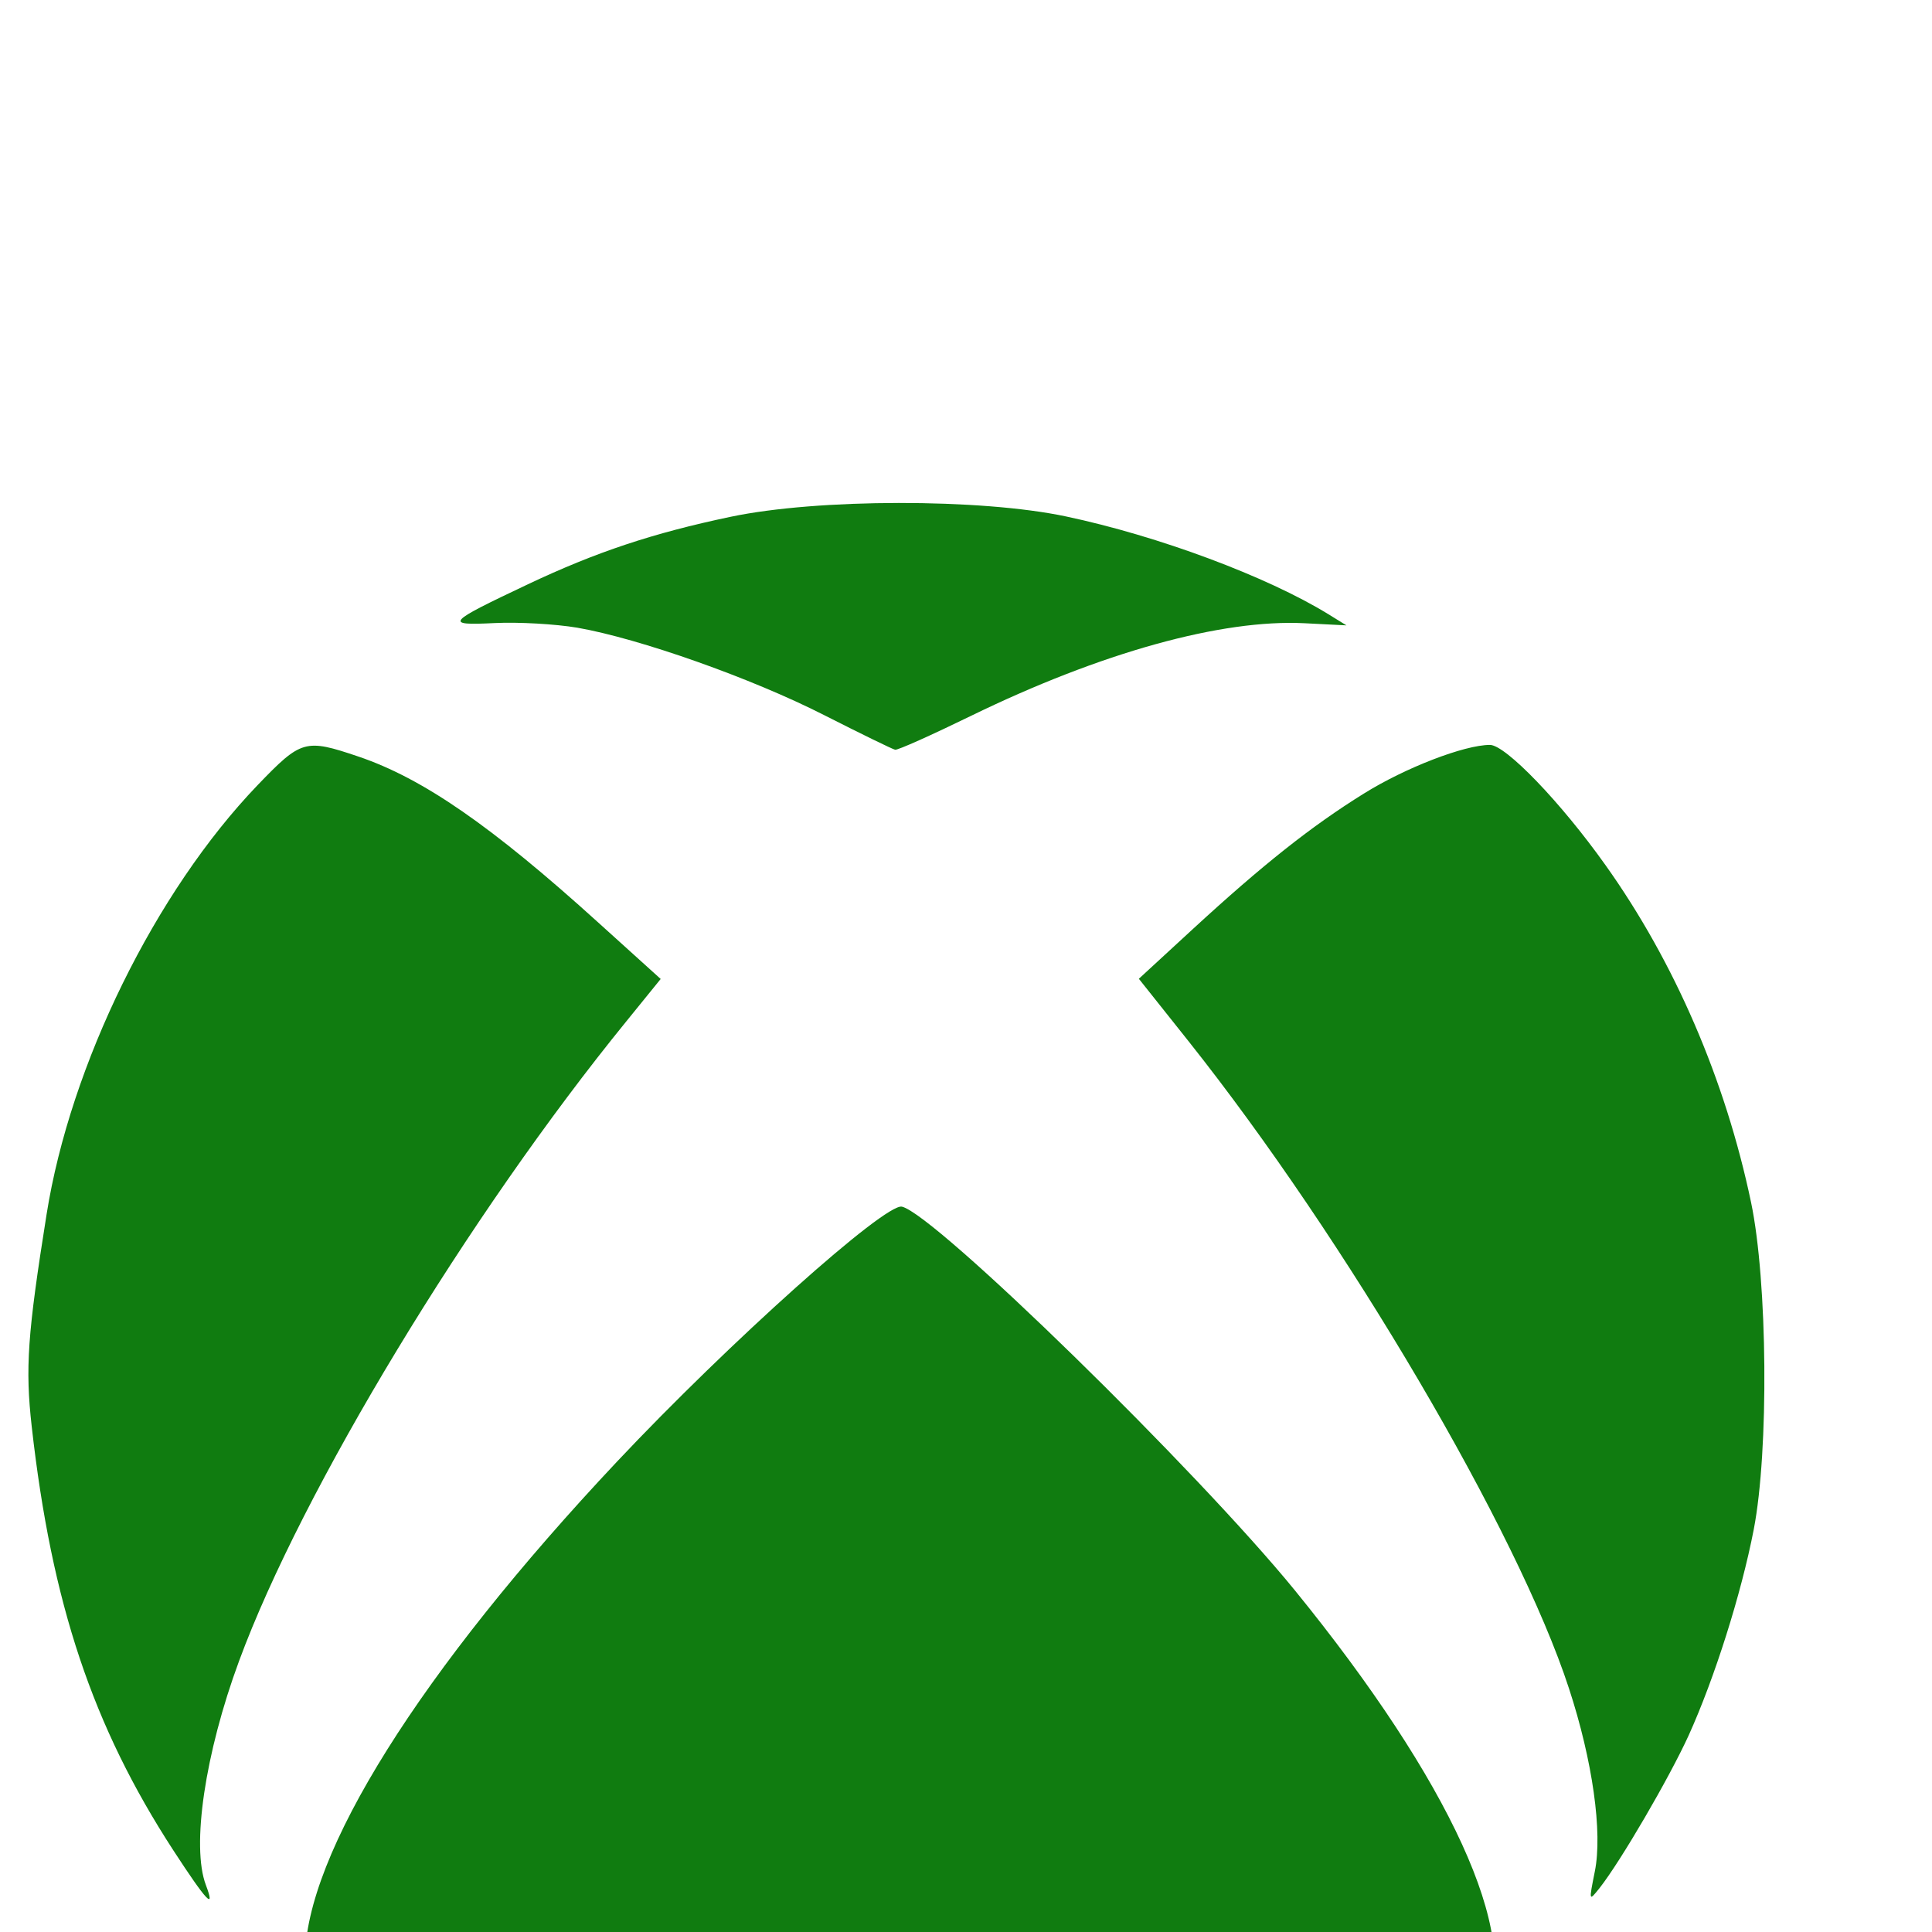 <svg xmlns="http://www.w3.org/2000/svg" height="20" width="20" xml:space="preserve" y="0" x="0" id="svg2985" version="1.1" viewBox="-10.318 70.021 1000.426 312.126"><style id="style636" type="text/css">.st0{fill:#107c10}</style><g id="g4146"><path d="M409.1 885c-69.2-6.6-139.3-31.5-199.6-70.9-50.5-33-61.9-46.5-61.9-73.6 0-54.3 59.7-149.5 161.7-257.9 58-61.6 138.7-133.8 147.4-131.9 17 3.8 152.7 136.4 203.5 198.7C740.6 648.2 777.6 729 758.8 765 744.5 792.4 656 845.9 591 866.4c-53.6 17-124 24.2-181.9 18.6zM79.5 684.1C37.6 619.7 16.4 556.2 6.1 464.5c-3.4-30.3-2.2-47.6 7.7-109.8 12.3-77.5 56.3-167.1 109.3-222.3 22.6-23.5 24.6-24.1 52.1-14.8 33.4 11.3 69 35.9 124.3 86l32.3 29.2-17.6 21.7C232.3 355.1 146 497.7 113.5 585.9 95.8 633.8 88.7 682 96.3 702c5.1 13.5.4 8.5-16.8-17.9zm736 10.9c4.1-20.2-1.1-57.4-13.4-94.9-26.5-81.2-115.4-232.4-197-335.1l-25.7-32.3 27.8-25.6c36.3-33.4 61.5-53.4 88.7-70.3 21.5-13.4 52.1-25.2 65.3-25.2 8.1 0 36.7 29.7 59.8 62.2 35.8 50.2 62.1 111.2 75.4 174.6 8.6 41 9.3 128.7 1.4 169.5-6.5 33.5-20.3 77-33.7 106.6-10.1 22.1-35.1 65-46.1 79-5.6 7-5.6 7-2.5-8.5zm-399-598.8C378.8 77 320.7 56.5 288.6 50.9c-11.3-1.9-30.4-3-42.7-2.4-26.5 1.3-25.3 0 17.2-20.1 35.3-16.7 64.8-26.5 104.8-34.9 45-9.5 129.5-9.6 173.8-.2 47.8 10.1 104.1 31.1 135.8 50.6l9.4 5.8-21.6-1.1c-43-2.2-105.6 15.2-172.9 48-20.3 9.9-37.9 17.8-39.2 17.5-1.2-.2-17.8-8.3-36.7-17.9z" class="st0" id="path4148"/></g></svg>